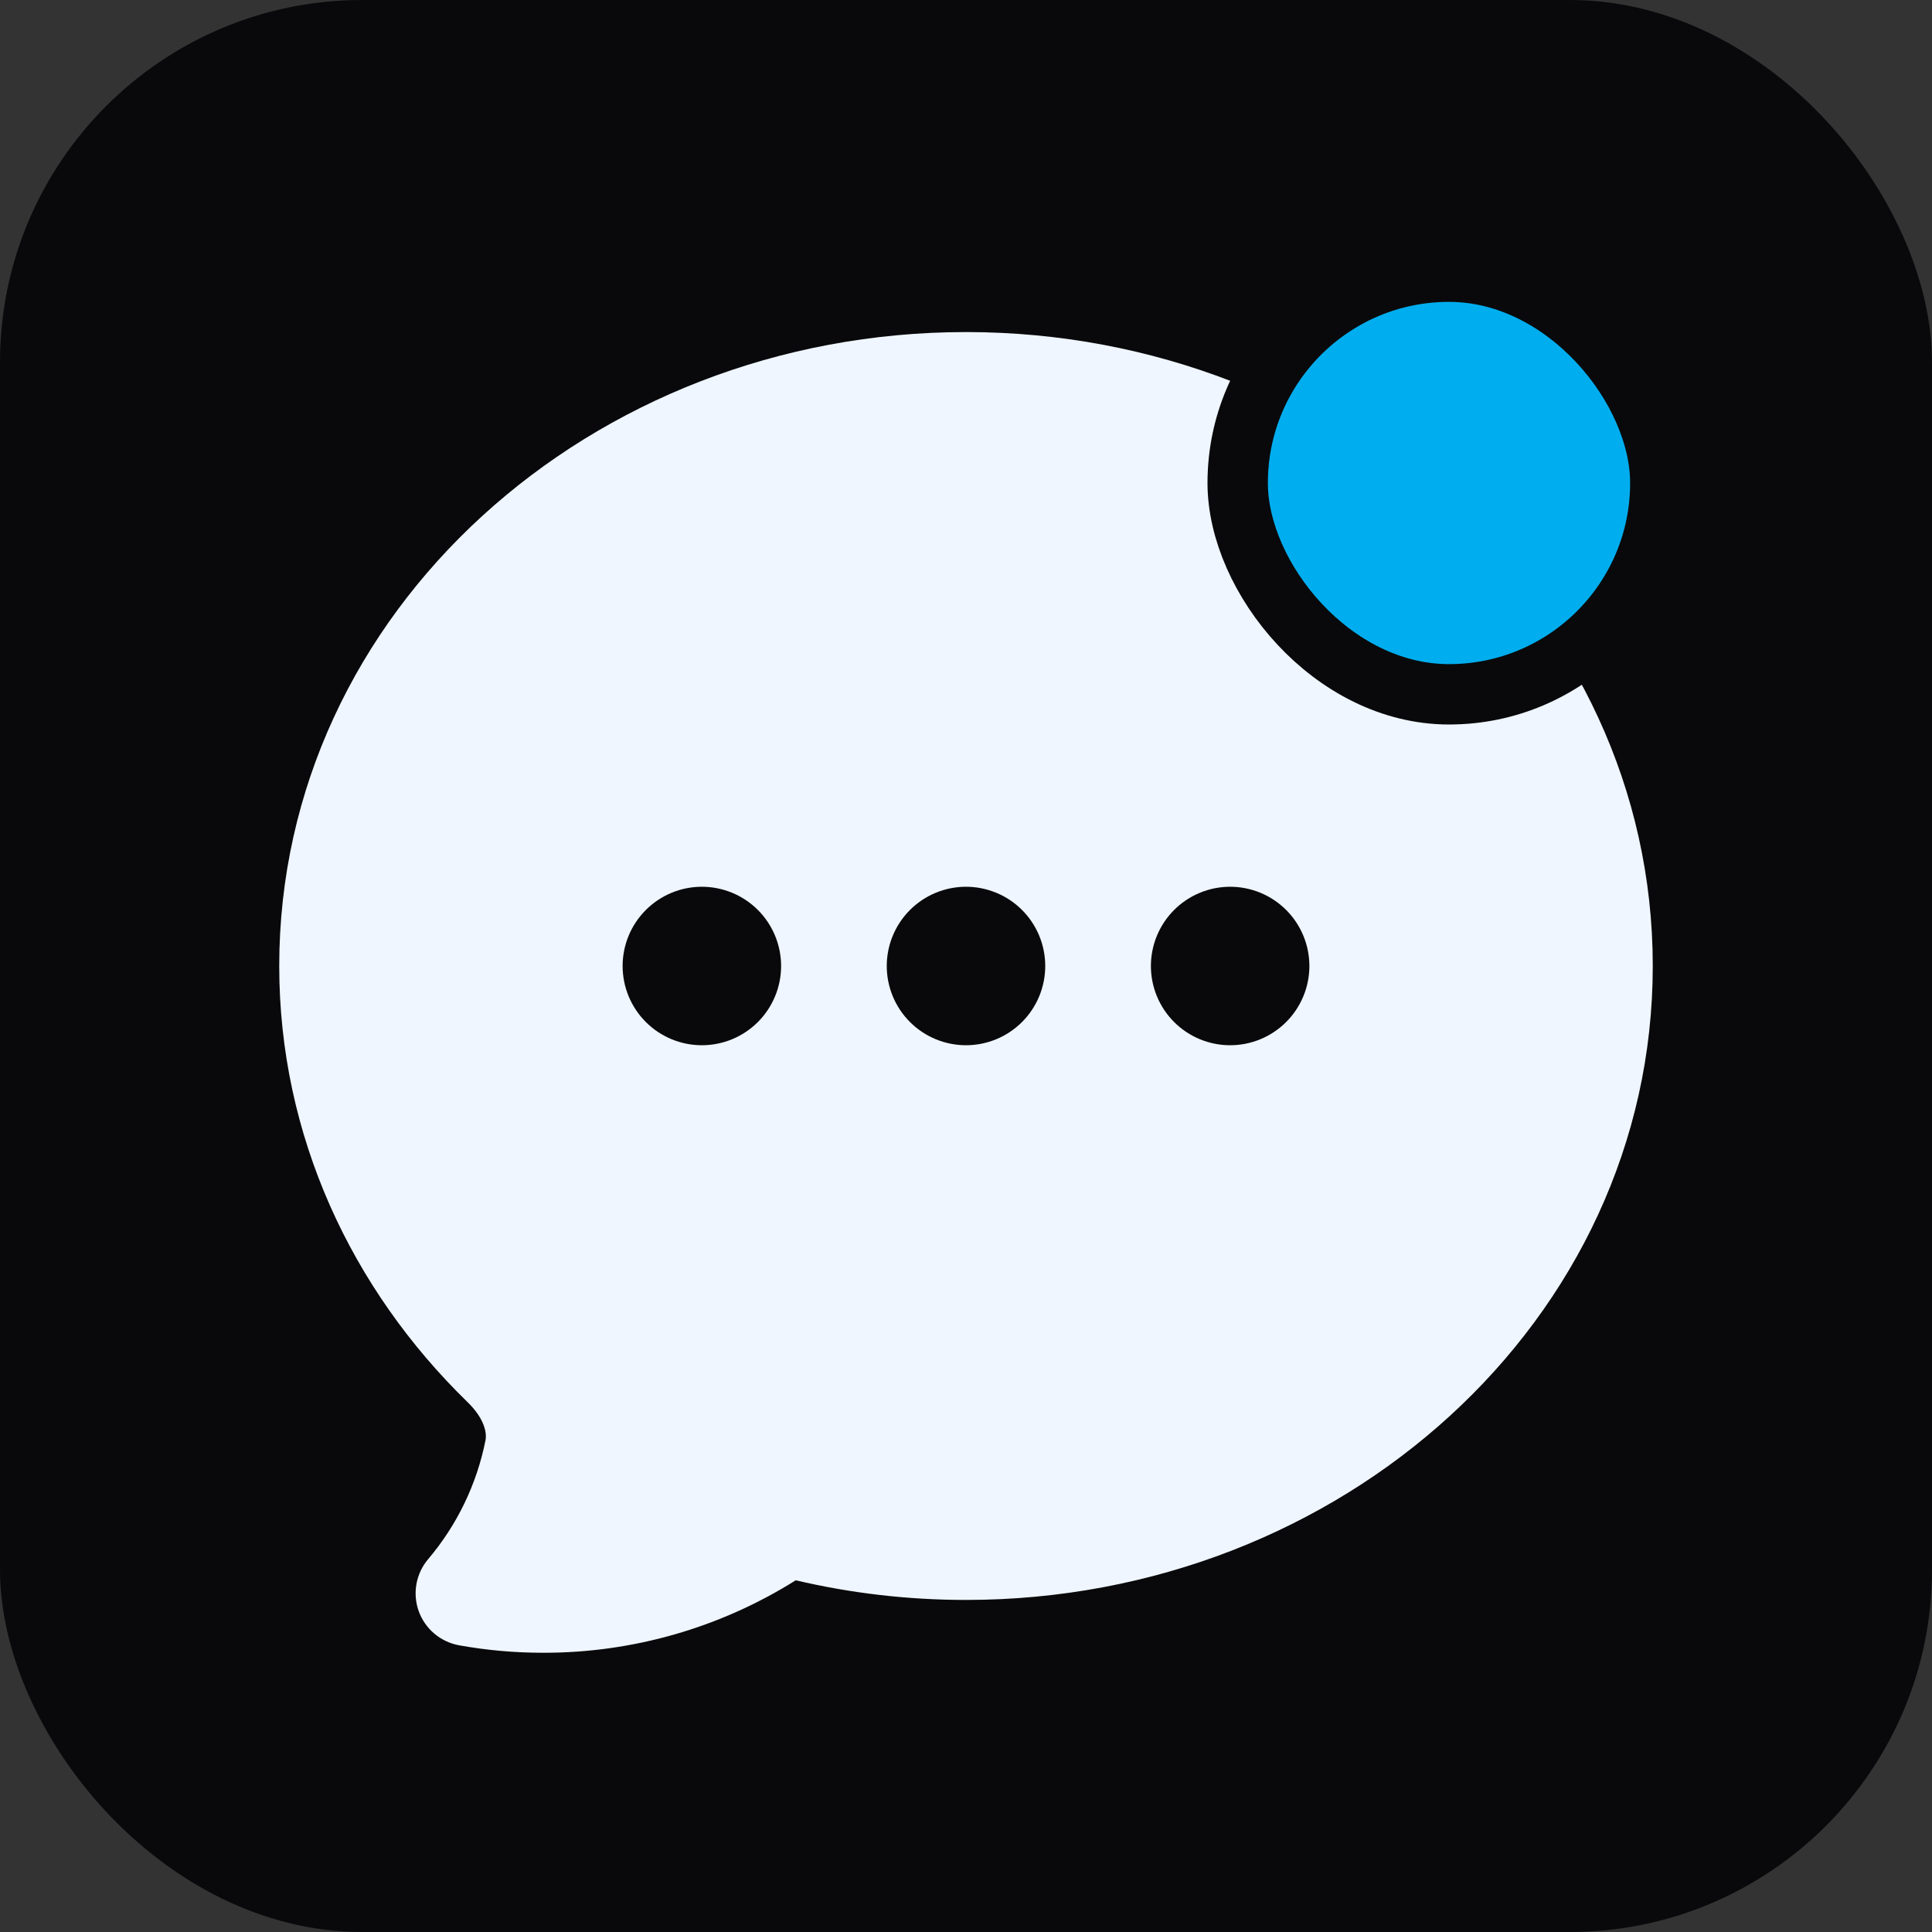 <svg width="64" height="64" viewBox="0 0 64 64" fill="none" xmlns="http://www.w3.org/2000/svg">
<rect x="0" y="0" width="64" height="64" fill="#333333" stroke="none"/>
<rect width="64" height="64" rx="12" fill="#09090B"/>
<path fill-rule="evenodd" clip-rule="evenodd" d="M15.209 54.503C16.13 54.668 17.064 54.751 18 54.75C20.957 54.754 23.856 53.922 26.36 52.349C28.166 52.774 30.056 53 32 53C44.418 53 54.75 43.737 54.75 32C54.75 20.263 44.418 11 32 11C19.582 11 9.25 20.263 9.25 32C9.25 37.621 11.642 42.703 15.489 46.448C16.031 46.975 16.136 47.447 16.082 47.715C15.794 49.166 15.14 50.52 14.183 51.649C13.984 51.884 13.851 52.166 13.796 52.469C13.741 52.772 13.767 53.083 13.871 53.373C13.975 53.662 14.154 53.919 14.389 54.117C14.624 54.315 14.907 54.448 15.209 54.503ZM23.25 29.375C22.554 29.375 21.886 29.652 21.394 30.144C20.902 30.636 20.625 31.304 20.625 32C20.625 32.696 20.902 33.364 21.394 33.856C21.886 34.348 22.554 34.625 23.25 34.625C23.946 34.625 24.614 34.348 25.106 33.856C25.598 33.364 25.875 32.696 25.875 32C25.875 31.304 25.598 30.636 25.106 30.144C24.614 29.652 23.946 29.375 23.25 29.375ZM29.375 32C29.375 31.304 29.652 30.636 30.144 30.144C30.636 29.652 31.304 29.375 32 29.375C32.696 29.375 33.364 29.652 33.856 30.144C34.348 30.636 34.625 31.304 34.625 32C34.625 32.696 34.348 33.364 33.856 33.856C33.364 34.348 32.696 34.625 32 34.625C31.304 34.625 30.636 34.348 30.144 33.856C29.652 33.364 29.375 32.696 29.375 32ZM40.75 29.375C40.054 29.375 39.386 29.652 38.894 30.144C38.402 30.636 38.125 31.304 38.125 32C38.125 32.696 38.402 33.364 38.894 33.856C39.386 34.348 40.054 34.625 40.75 34.625C41.446 34.625 42.114 34.348 42.606 33.856C43.098 33.364 43.375 32.696 43.375 32C43.375 31.304 43.098 30.636 42.606 30.144C42.114 29.652 41.446 29.375 40.75 29.375Z" fill="#EFF6FF"/>
<rect x="41" y="9" width="14" height="14" rx="7" fill="#00AEEF"/>
<rect x="41" y="9" width="14" height="14" rx="7" stroke="#09090B" stroke-width="2"/>
</svg>
